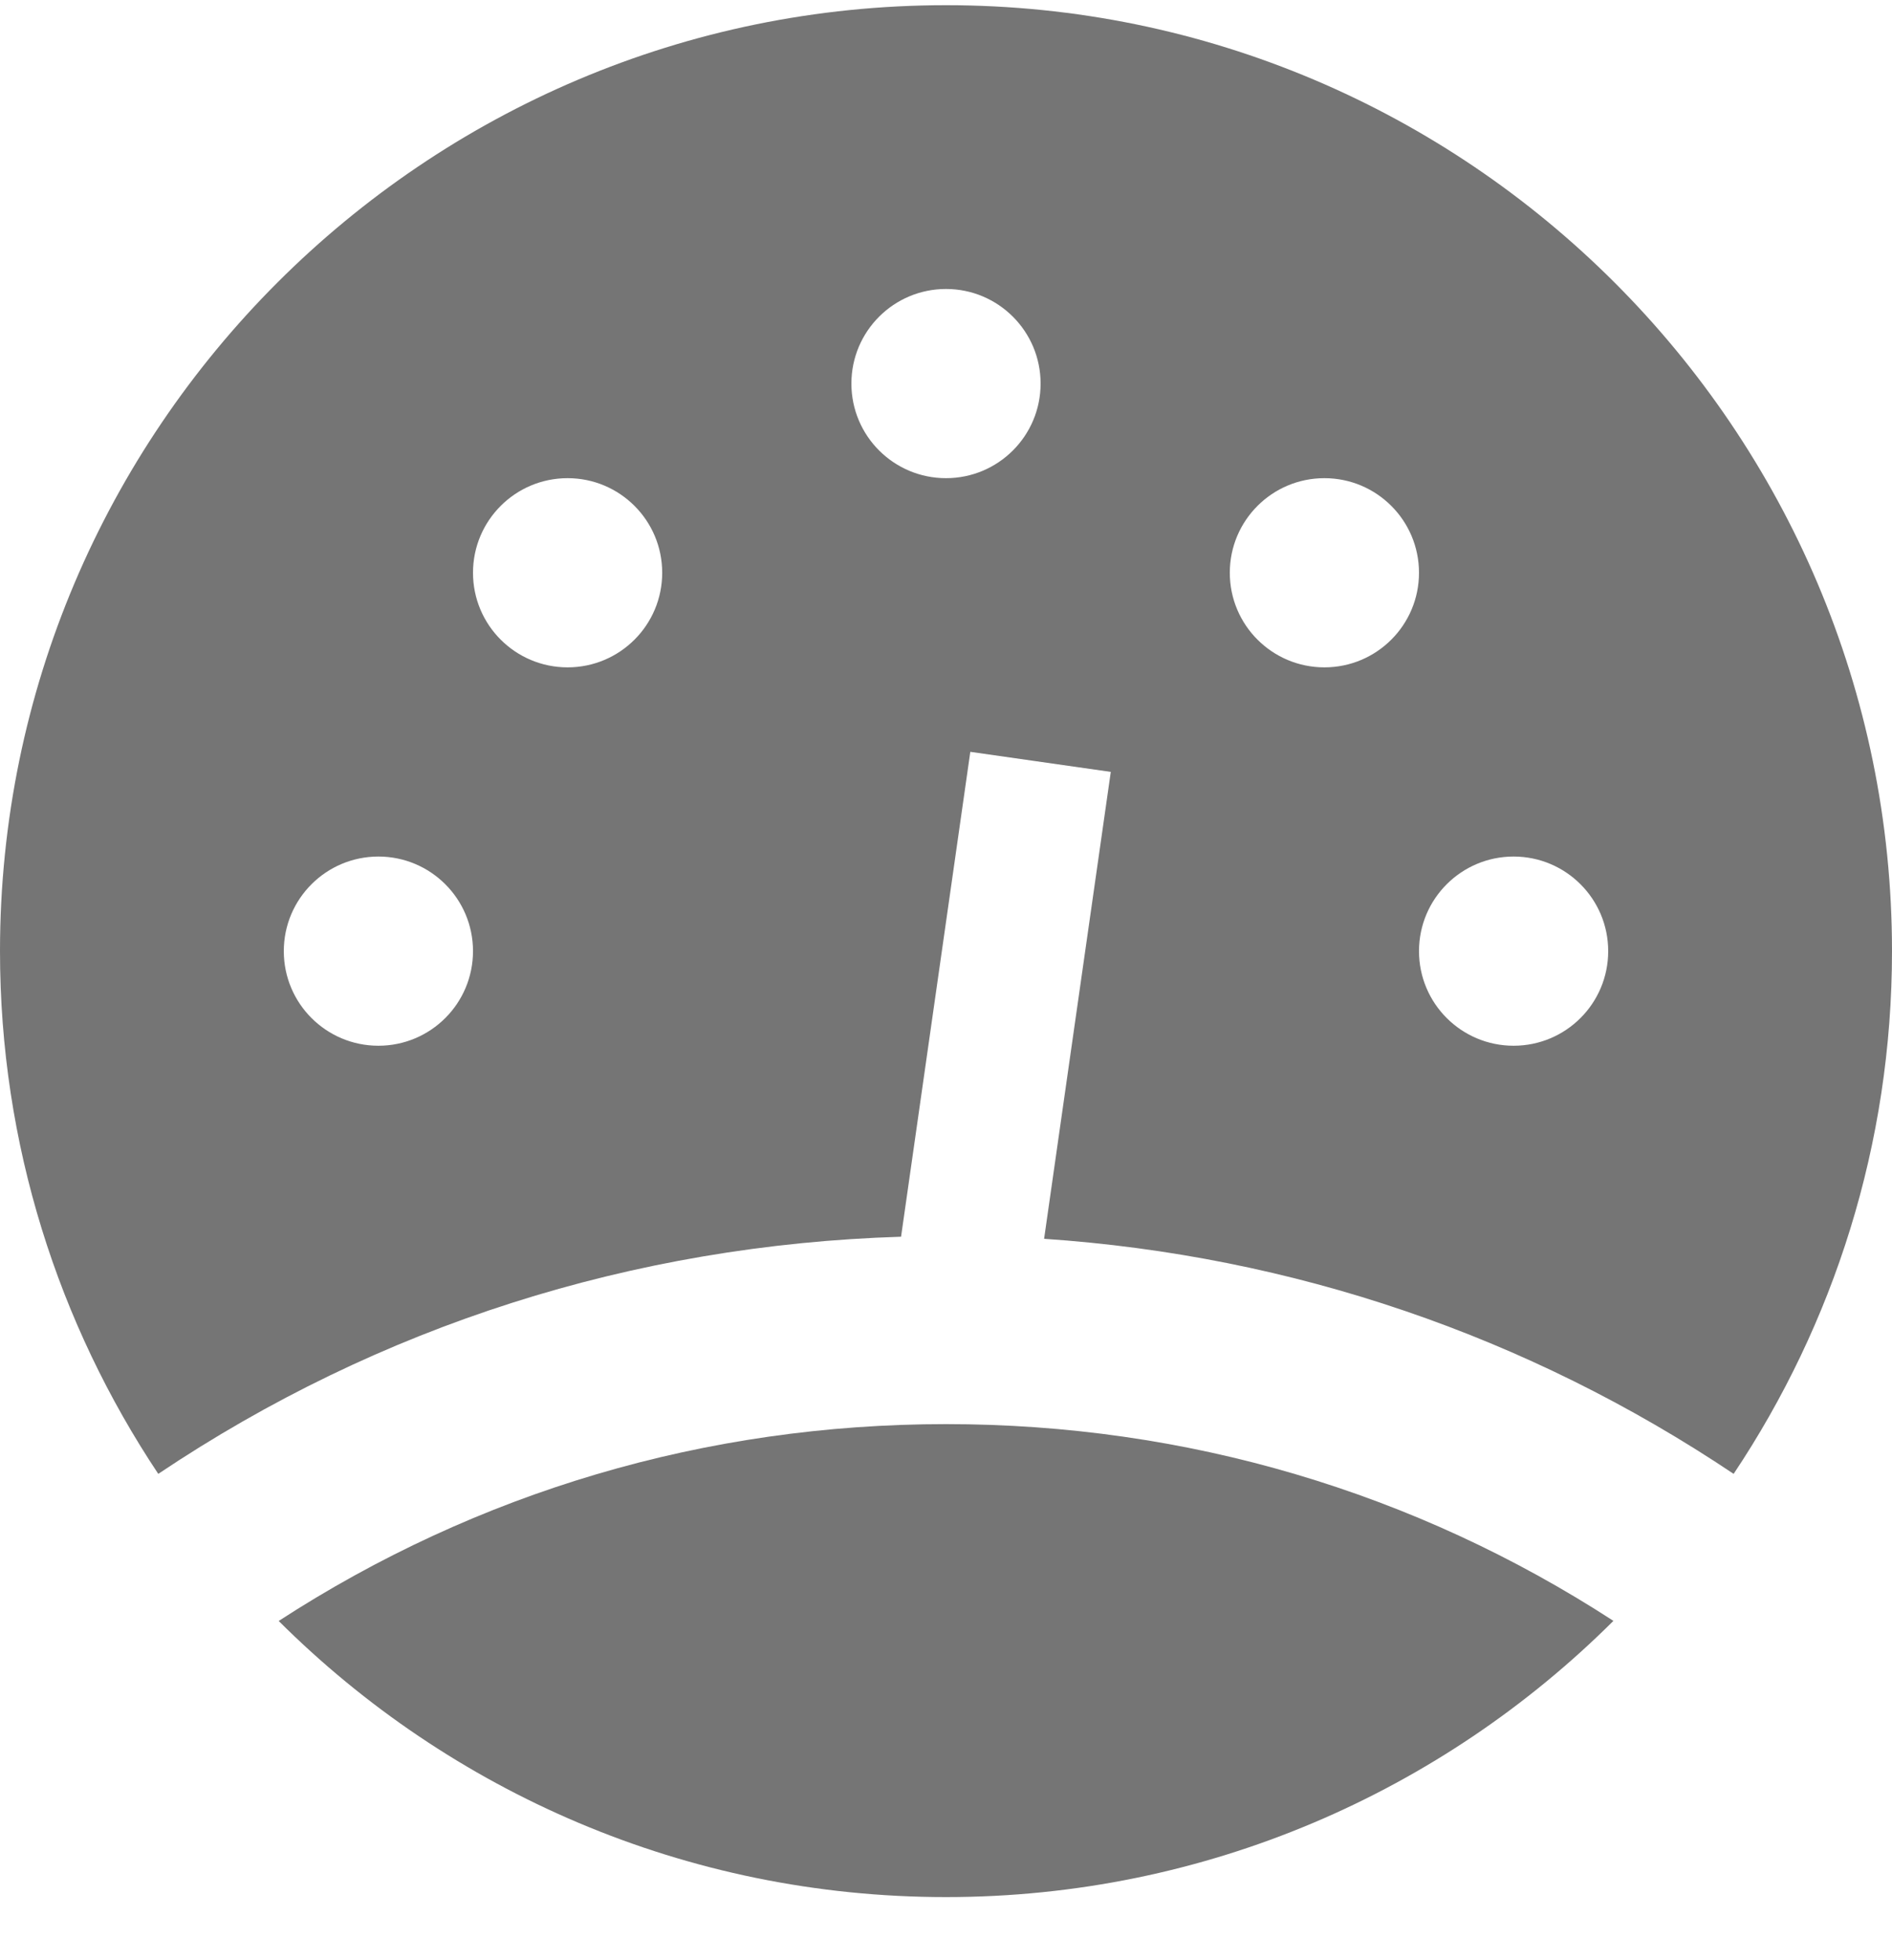 <svg width="194" height="201" viewBox="0 0 194 201" fill="none" xmlns="http://www.w3.org/2000/svg">
<path d="M92.392 126.818L99.493 77.095L113.897 79.152L107.059 127.031C132.512 128.748 156.616 136.964 177.762 151.135C188.005 135.78 194 117.35 194 97.533C194 44.047 150.486 0.533 97 0.533C43.514 0.533 0 44.047 0 97.533C0 117.341 5.995 135.771 16.228 151.135C38.878 135.945 64.922 127.662 92.392 126.818ZM155.2 87.833C160.554 87.833 164.9 92.169 164.9 97.533C164.9 102.897 160.554 107.233 155.2 107.233C149.846 107.233 145.5 102.897 145.5 97.533C145.5 92.169 149.846 87.833 155.2 87.833ZM135.8 49.033C141.154 49.033 145.5 53.369 145.5 58.733C145.5 64.097 141.154 68.433 135.8 68.433C130.446 68.433 126.1 64.097 126.1 58.733C126.1 53.369 130.446 49.033 135.8 49.033ZM97 29.633C102.354 29.633 106.7 33.969 106.7 39.333C106.7 44.697 102.354 49.033 97 49.033C91.646 49.033 87.3 44.697 87.3 39.333C87.3 33.969 91.646 29.633 97 29.633ZM58.2 49.033C63.554 49.033 67.9 53.369 67.9 58.733C67.9 64.097 63.554 68.433 58.2 68.433C52.846 68.433 48.5 64.097 48.5 58.733C48.5 53.369 52.846 49.033 58.2 49.033ZM38.8 87.833C44.154 87.833 48.5 92.169 48.5 97.533C48.5 102.897 44.154 107.233 38.8 107.233C33.446 107.233 29.1 102.897 29.1 97.533C29.1 92.169 33.446 87.833 38.8 87.833Z" fill="#757575"/>
<path d="M97 146.033C72.362 146.033 48.937 152.998 28.576 166.219C46.133 183.718 70.325 194.533 97 194.533C123.685 194.533 147.877 183.698 165.434 166.209C145.073 152.988 121.629 146.033 97 146.033Z" fill="#757575"/>
</svg>
